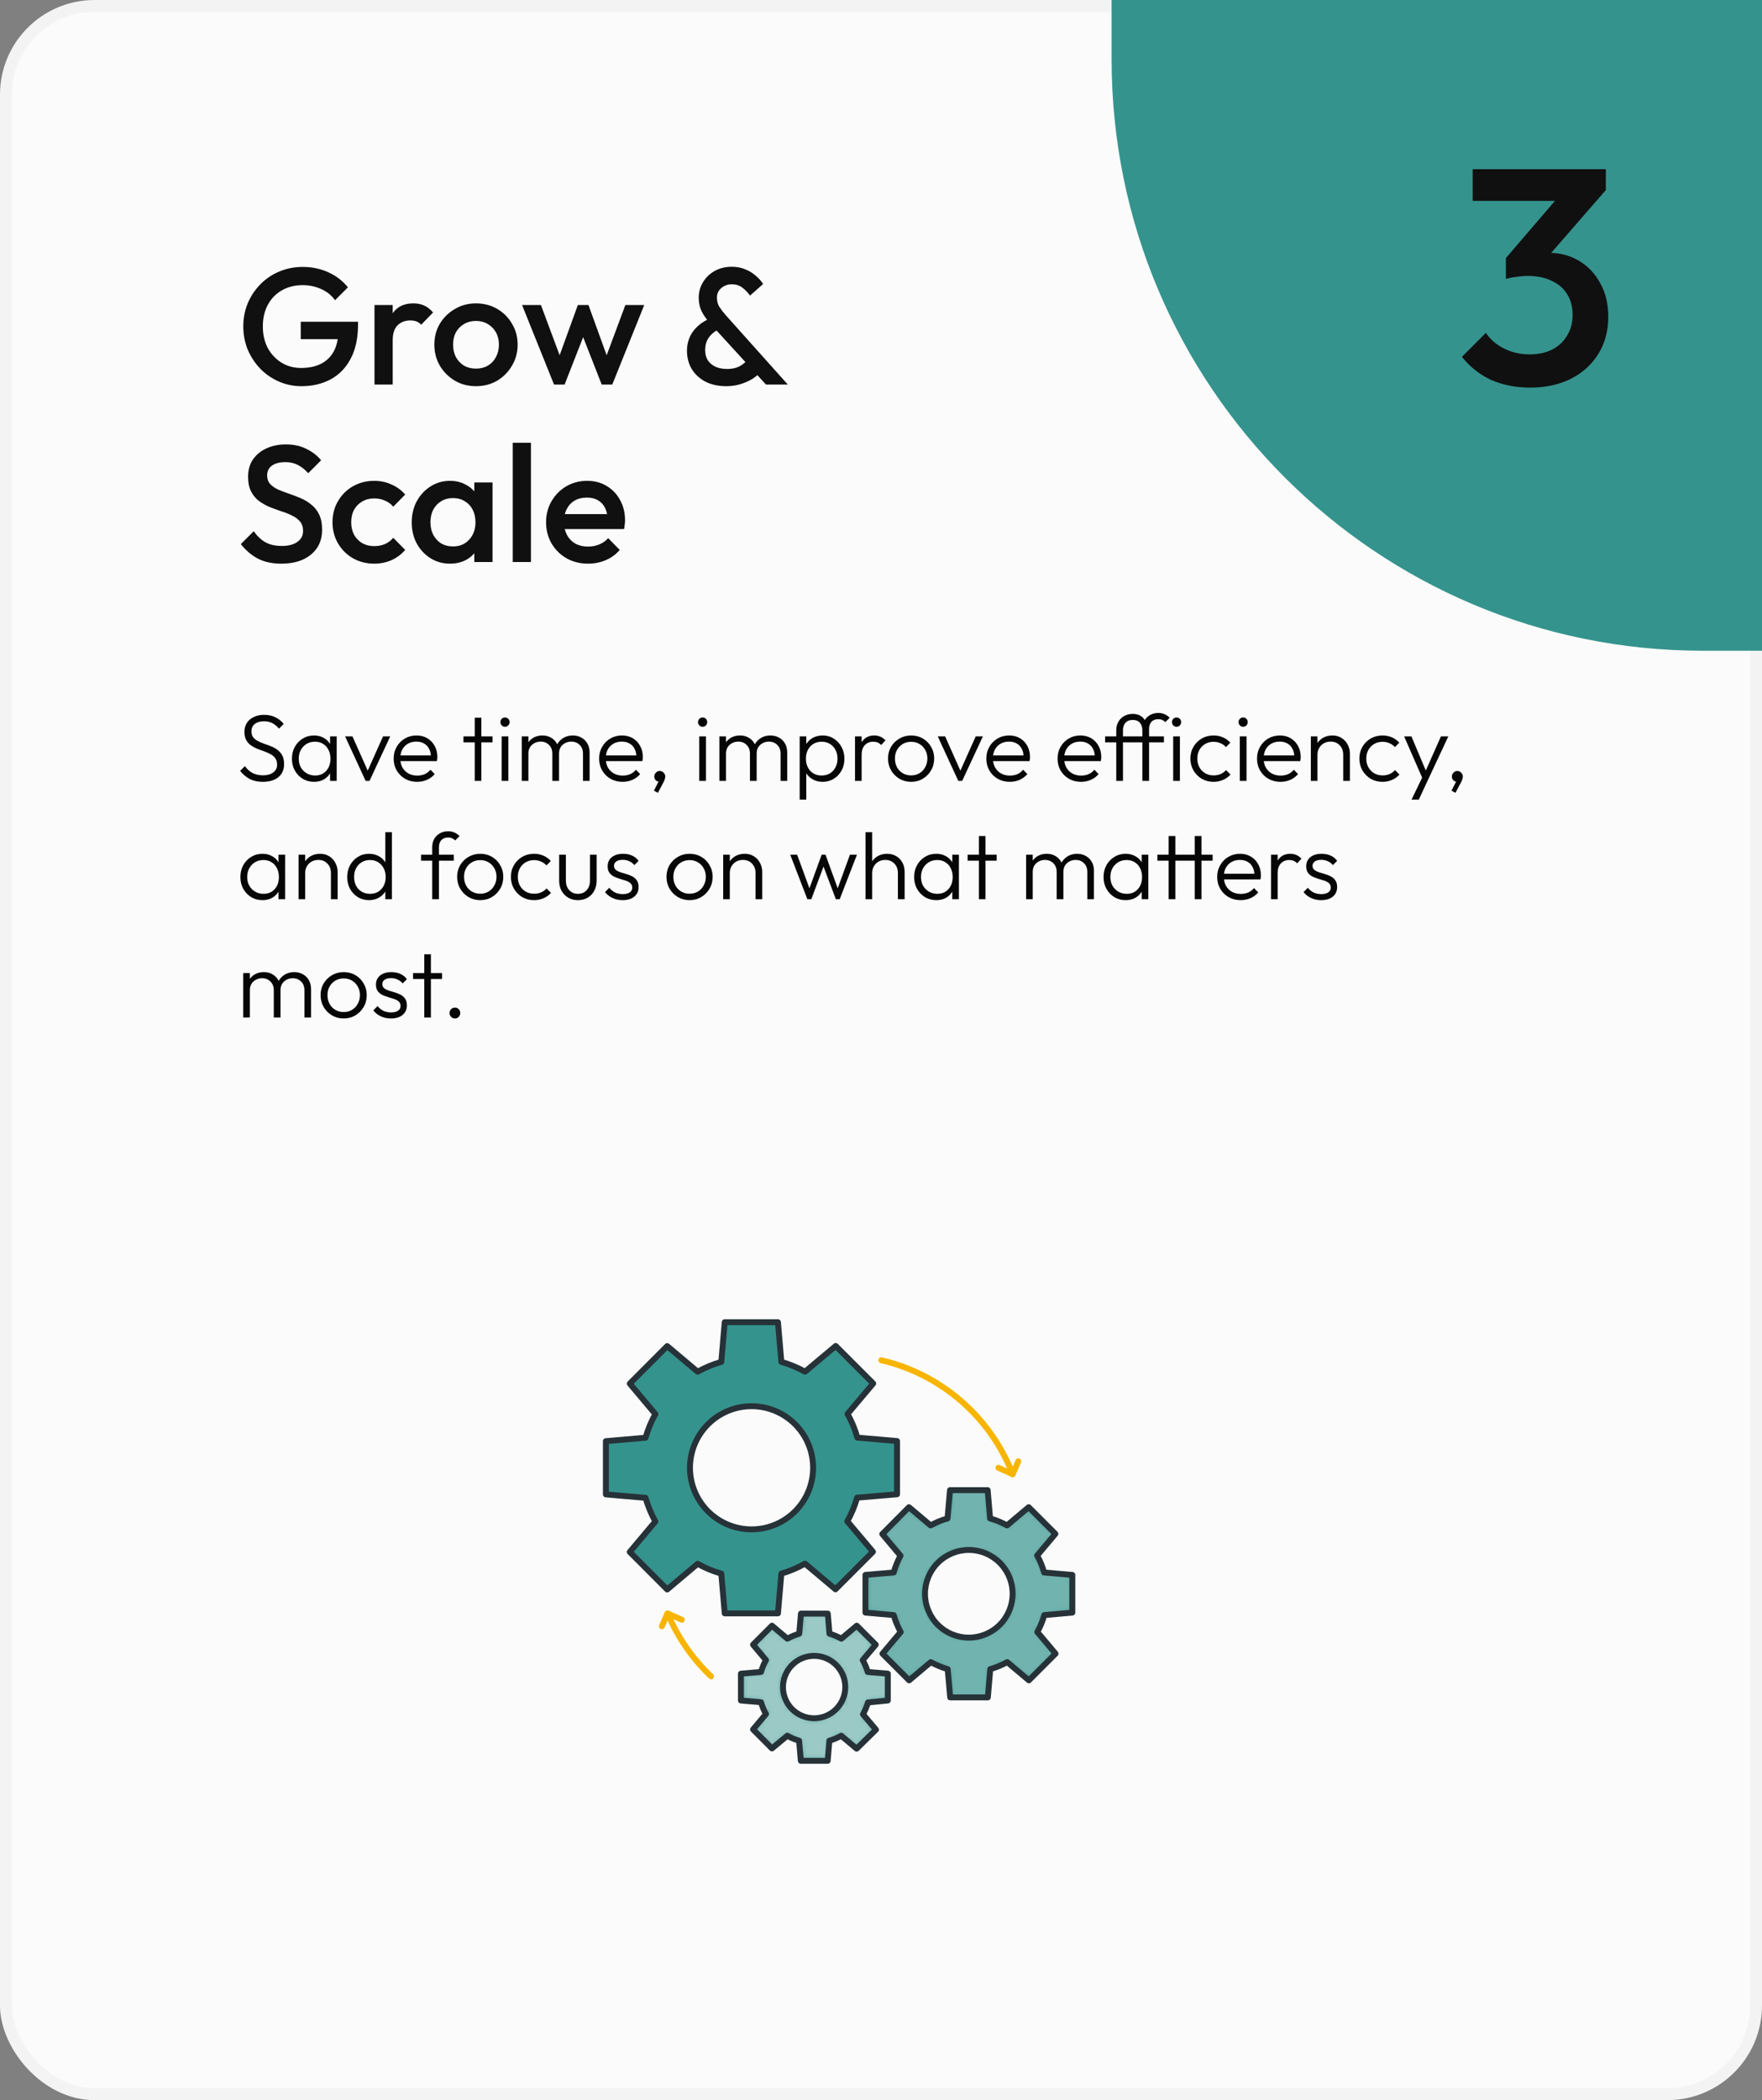 <svg width="298" height="355" viewBox="0 0 298 355" fill="none" xmlns="http://www.w3.org/2000/svg">
<rect x="0" y="0" width="298" height="355" fill="#808080" stroke="none"/>
<rect x="1" y="1" width="296" height="353" rx="15" fill="#FBFBFB"/>
<rect x="1" y="1" width="296" height="353" rx="15" stroke="#F3F3F3" stroke-width="2"/>
<path d="M50.976 65.28C49.632 65.28 48.363 65.019 47.168 64.496C45.973 63.973 44.928 63.255 44.032 62.34C43.136 61.407 42.427 60.333 41.904 59.12C41.4 57.888 41.148 56.572 41.148 55.172C41.148 53.772 41.4 52.465 41.904 51.252C42.427 50.039 43.136 48.975 44.032 48.06C44.947 47.127 46.011 46.408 47.224 45.904C48.456 45.381 49.781 45.12 51.2 45.12C52.749 45.12 54.187 45.419 55.512 46.016C56.837 46.613 57.948 47.463 58.844 48.564L56.66 50.748C56.081 49.927 55.307 49.301 54.336 48.872C53.365 48.424 52.32 48.2 51.2 48.2C49.856 48.2 48.671 48.499 47.644 49.096C46.636 49.675 45.852 50.487 45.292 51.532C44.732 52.577 44.452 53.791 44.452 55.172C44.452 56.553 44.732 57.776 45.292 58.84C45.871 59.885 46.645 60.707 47.616 61.304C48.587 61.901 49.688 62.2 50.92 62.2C52.227 62.2 53.347 61.967 54.28 61.5C55.232 61.015 55.96 60.305 56.464 59.372C56.968 58.42 57.22 57.253 57.22 55.872L59.236 57.328H50.864V54.388H60.552V54.836C60.552 57.169 60.132 59.111 59.292 60.66C58.471 62.209 57.341 63.367 55.904 64.132C54.467 64.897 52.824 65.28 50.976 65.28ZM63.337 65V51.56H66.417V65H63.337ZM66.417 57.524L65.353 56.992C65.353 55.293 65.726 53.921 66.473 52.876C67.238 51.812 68.386 51.28 69.917 51.28C70.589 51.28 71.196 51.401 71.737 51.644C72.278 51.887 72.782 52.279 73.249 52.82L71.233 54.892C70.99 54.631 70.72 54.444 70.421 54.332C70.122 54.22 69.777 54.164 69.385 54.164C68.526 54.164 67.817 54.435 67.257 54.976C66.697 55.517 66.417 56.367 66.417 57.524ZM80.489 65.28C79.182 65.28 77.997 64.972 76.933 64.356C75.869 63.721 75.02 62.872 74.385 61.808C73.769 60.744 73.461 59.559 73.461 58.252C73.461 56.945 73.769 55.769 74.385 54.724C75.02 53.679 75.869 52.848 76.933 52.232C77.997 51.597 79.182 51.28 80.489 51.28C81.814 51.28 83.009 51.588 84.073 52.204C85.137 52.82 85.977 53.66 86.593 54.724C87.228 55.769 87.545 56.945 87.545 58.252C87.545 59.559 87.228 60.744 86.593 61.808C85.977 62.872 85.137 63.721 84.073 64.356C83.009 64.972 81.814 65.28 80.489 65.28ZM80.489 62.312C81.254 62.312 81.926 62.144 82.505 61.808C83.102 61.453 83.56 60.968 83.877 60.352C84.213 59.736 84.381 59.036 84.381 58.252C84.381 57.468 84.213 56.777 83.877 56.18C83.541 55.583 83.084 55.116 82.505 54.78C81.926 54.425 81.254 54.248 80.489 54.248C79.742 54.248 79.07 54.425 78.473 54.78C77.894 55.116 77.437 55.583 77.101 56.18C76.784 56.777 76.625 57.468 76.625 58.252C76.625 59.036 76.784 59.736 77.101 60.352C77.437 60.968 77.894 61.453 78.473 61.808C79.07 62.144 79.742 62.312 80.489 62.312ZM93.698 65L88.294 51.56H91.486L95.126 61.332L94.174 61.36L97.73 51.56H99.522L103.078 61.36L102.126 61.332L105.766 51.56H108.958L103.554 65H101.762L98.122 55.704H99.13L95.49 65H93.698ZM129.541 65L120.245 54.836C119.554 54.071 119.032 53.343 118.677 52.652C118.341 51.961 118.173 51.196 118.173 50.356C118.173 49.367 118.416 48.48 118.901 47.696C119.386 46.893 120.049 46.259 120.889 45.792C121.729 45.325 122.69 45.092 123.773 45.092C124.594 45.092 125.341 45.232 126.013 45.512C126.685 45.773 127.273 46.128 127.777 46.576C128.3 47.005 128.729 47.481 129.065 48.004L126.853 49.964C126.442 49.404 125.994 48.947 125.509 48.592C125.042 48.237 124.464 48.06 123.773 48.06C123.064 48.06 122.466 48.275 121.981 48.704C121.496 49.115 121.253 49.637 121.253 50.272C121.253 50.907 121.384 51.429 121.645 51.84C121.906 52.251 122.27 52.727 122.737 53.268L133.237 65H129.541ZM122.849 65.28C121.505 65.28 120.329 65.028 119.321 64.524C118.332 64.001 117.557 63.292 116.997 62.396C116.456 61.481 116.185 60.445 116.185 59.288C116.185 58.112 116.502 57.057 117.137 56.124C117.79 55.191 118.742 54.435 119.993 53.856L121.421 55.732C120.73 56.105 120.198 56.572 119.825 57.132C119.452 57.673 119.265 58.364 119.265 59.204C119.265 59.876 119.414 60.445 119.713 60.912C120.03 61.379 120.469 61.743 121.029 62.004C121.589 62.247 122.233 62.368 122.961 62.368C123.913 62.368 124.697 62.172 125.313 61.78C125.948 61.388 126.424 60.921 126.741 60.38L128.757 62.732C128.365 63.217 127.861 63.656 127.245 64.048C126.629 64.421 125.948 64.72 125.201 64.944C124.454 65.168 123.67 65.28 122.849 65.28ZM47.588 95.28C46.039 95.28 44.723 95 43.64 94.44C42.557 93.88 41.587 93.059 40.728 91.976L42.912 89.792C43.453 90.576 44.097 91.192 44.844 91.64C45.591 92.069 46.543 92.284 47.7 92.284C48.783 92.284 49.641 92.06 50.276 91.612C50.929 91.164 51.256 90.548 51.256 89.764C51.256 89.111 51.088 88.579 50.752 88.168C50.416 87.757 49.968 87.421 49.408 87.16C48.867 86.88 48.26 86.637 47.588 86.432C46.935 86.208 46.272 85.965 45.6 85.704C44.947 85.424 44.34 85.079 43.78 84.668C43.239 84.257 42.8 83.725 42.464 83.072C42.128 82.419 41.96 81.588 41.96 80.58C41.96 79.423 42.24 78.443 42.8 77.64C43.379 76.819 44.153 76.193 45.124 75.764C46.095 75.335 47.177 75.12 48.372 75.12C49.66 75.12 50.808 75.372 51.816 75.876C52.843 76.38 53.673 77.024 54.308 77.808L52.124 79.992C51.564 79.357 50.976 78.891 50.36 78.592C49.763 78.275 49.072 78.116 48.288 78.116C47.317 78.116 46.552 78.312 45.992 78.704C45.451 79.096 45.18 79.647 45.18 80.356C45.18 80.953 45.348 81.439 45.684 81.812C46.02 82.167 46.459 82.475 47 82.736C47.56 82.979 48.167 83.212 48.82 83.436C49.492 83.66 50.155 83.912 50.808 84.192C51.48 84.472 52.087 84.836 52.628 85.284C53.188 85.713 53.636 86.273 53.972 86.964C54.308 87.655 54.476 88.523 54.476 89.568C54.476 91.323 53.851 92.713 52.6 93.74C51.368 94.767 49.697 95.28 47.588 95.28ZM63.291 95.28C61.965 95.28 60.761 94.972 59.678 94.356C58.614 93.74 57.775 92.9 57.158 91.836C56.542 90.772 56.234 89.587 56.234 88.28C56.234 86.955 56.542 85.769 57.158 84.724C57.775 83.66 58.614 82.82 59.678 82.204C60.761 81.588 61.965 81.28 63.291 81.28C64.336 81.28 65.306 81.485 66.203 81.896C67.117 82.288 67.892 82.857 68.526 83.604L66.51 85.648C66.118 85.181 65.642 84.836 65.082 84.612C64.541 84.369 63.944 84.248 63.291 84.248C62.525 84.248 61.844 84.425 61.246 84.78C60.668 85.116 60.211 85.583 59.874 86.18C59.557 86.777 59.398 87.477 59.398 88.28C59.398 89.064 59.557 89.764 59.874 90.38C60.211 90.977 60.668 91.453 61.246 91.808C61.844 92.144 62.525 92.312 63.291 92.312C63.944 92.312 64.541 92.2 65.082 91.976C65.642 91.733 66.118 91.379 66.51 90.912L68.526 92.956C67.892 93.703 67.117 94.281 66.203 94.692C65.306 95.084 64.336 95.28 63.291 95.28ZM76.102 95.28C74.888 95.28 73.787 94.972 72.798 94.356C71.827 93.74 71.052 92.909 70.474 91.864C69.914 90.8 69.634 89.615 69.634 88.308C69.634 86.983 69.914 85.797 70.474 84.752C71.052 83.688 71.827 82.848 72.798 82.232C73.787 81.597 74.888 81.28 76.102 81.28C77.128 81.28 78.034 81.504 78.818 81.952C79.62 82.381 80.255 82.979 80.722 83.744C81.188 84.509 81.422 85.377 81.422 86.348V90.212C81.422 91.183 81.188 92.051 80.722 92.816C80.274 93.581 79.648 94.188 78.846 94.636C78.043 95.065 77.128 95.28 76.102 95.28ZM76.606 92.368C77.744 92.368 78.659 91.985 79.35 91.22C80.059 90.455 80.414 89.475 80.414 88.28C80.414 87.477 80.255 86.768 79.938 86.152C79.62 85.536 79.172 85.06 78.594 84.724C78.034 84.369 77.371 84.192 76.606 84.192C75.859 84.192 75.196 84.369 74.618 84.724C74.058 85.06 73.61 85.536 73.274 86.152C72.956 86.768 72.798 87.477 72.798 88.28C72.798 89.083 72.956 89.792 73.274 90.408C73.61 91.024 74.058 91.509 74.618 91.864C75.196 92.2 75.859 92.368 76.606 92.368ZM80.218 95V91.388L80.75 88.112L80.218 84.864V81.56H83.298V95H80.218ZM86.716 95V74.84H89.796V95H86.716ZM99.468 95.28C98.124 95.28 96.91 94.981 95.828 94.384C94.764 93.768 93.914 92.928 93.28 91.864C92.664 90.8 92.356 89.605 92.356 88.28C92.356 86.955 92.664 85.769 93.28 84.724C93.896 83.66 94.726 82.82 95.772 82.204C96.836 81.588 98.012 81.28 99.3 81.28C100.55 81.28 101.652 81.569 102.604 82.148C103.574 82.727 104.33 83.52 104.872 84.528C105.432 85.536 105.712 86.684 105.712 87.972C105.712 88.196 105.693 88.429 105.656 88.672C105.637 88.896 105.6 89.148 105.544 89.428H94.512V86.908H103.948L102.8 87.916C102.762 87.095 102.604 86.404 102.324 85.844C102.044 85.284 101.642 84.855 101.12 84.556C100.616 84.257 99.99 84.108 99.244 84.108C98.46 84.108 97.778 84.276 97.2 84.612C96.621 84.948 96.173 85.424 95.856 86.04C95.538 86.637 95.38 87.356 95.38 88.196C95.38 89.036 95.548 89.773 95.884 90.408C96.22 91.043 96.696 91.537 97.312 91.892C97.928 92.228 98.637 92.396 99.44 92.396C100.13 92.396 100.765 92.275 101.344 92.032C101.941 91.789 102.445 91.435 102.856 90.968L104.816 92.956C104.162 93.721 103.369 94.3 102.436 94.692C101.502 95.084 100.513 95.28 99.468 95.28Z" fill="#101010"/>
<path d="M188 0H298V110H288C232.772 110 188 65.228 188 10V0Z" fill="#35938D"/>
<path d="M258.792 65.52C256.365 65.52 254.164 65.087 252.188 64.22C250.247 63.319 248.6 62.019 247.248 60.32L251.304 56.264C252.032 57.373 253.055 58.257 254.372 58.916C255.689 59.575 257.128 59.904 258.688 59.904C260.179 59.904 261.461 59.627 262.536 59.072C263.611 58.517 264.443 57.737 265.032 56.732C265.656 55.727 265.968 54.565 265.968 53.248C265.968 51.861 265.656 50.683 265.032 49.712C264.443 48.741 263.576 47.996 262.432 47.476C261.323 46.921 259.971 46.644 258.376 46.644C257.752 46.644 257.111 46.696 256.452 46.8C255.793 46.869 255.204 46.991 254.684 47.164L257.336 43.732C258.064 43.455 258.827 43.229 259.624 43.056C260.456 42.848 261.253 42.744 262.016 42.744C263.888 42.744 265.569 43.195 267.06 44.096C268.585 44.997 269.781 46.263 270.648 47.892C271.549 49.487 272 51.376 272 53.56C272 55.917 271.445 57.997 270.336 59.8C269.227 61.603 267.684 63.007 265.708 64.012C263.732 65.017 261.427 65.52 258.792 65.52ZM254.684 47.164V43.628L264.408 32.292L271.584 32.136L261.444 43.784L254.684 47.164ZM249.068 33.956V28.6H271.584V32.136L266.436 33.956H249.068Z" fill="#101010"/>
<path d="M44.448 132.16C43.595 132.16 42.859 132 42.24 131.68C41.621 131.349 41.077 130.891 40.608 130.304L41.424 129.504C41.797 130.027 42.229 130.416 42.72 130.672C43.221 130.928 43.813 131.056 44.496 131.056C45.2 131.056 45.771 130.896 46.208 130.576C46.645 130.256 46.864 129.813 46.864 129.248C46.864 128.811 46.763 128.453 46.56 128.176C46.357 127.888 46.091 127.659 45.76 127.488C45.44 127.307 45.083 127.147 44.688 127.008C44.293 126.869 43.899 126.725 43.504 126.576C43.12 126.416 42.763 126.219 42.432 125.984C42.101 125.749 41.835 125.451 41.632 125.088C41.44 124.725 41.344 124.261 41.344 123.696C41.344 123.099 41.488 122.587 41.776 122.16C42.064 121.733 42.459 121.408 42.96 121.184C43.461 120.949 44.032 120.832 44.672 120.832C45.387 120.832 46.021 120.971 46.576 121.248C47.141 121.525 47.611 121.899 47.984 122.368L47.184 123.168C46.843 122.763 46.469 122.453 46.064 122.24C45.659 122.027 45.184 121.92 44.64 121.92C44 121.92 43.488 122.069 43.104 122.368C42.72 122.667 42.528 123.083 42.528 123.616C42.528 124.032 42.624 124.368 42.816 124.624C43.019 124.88 43.285 125.093 43.616 125.264C43.947 125.435 44.304 125.589 44.688 125.728C45.083 125.856 45.477 126 45.872 126.16C46.267 126.32 46.624 126.523 46.944 126.768C47.275 127.013 47.541 127.328 47.744 127.712C47.947 128.085 48.048 128.565 48.048 129.152C48.048 130.101 47.723 130.843 47.072 131.376C46.432 131.899 45.557 132.16 44.448 132.16ZM53.119 132.16C52.404 132.16 51.764 131.989 51.199 131.648C50.633 131.296 50.185 130.827 49.855 130.24C49.535 129.653 49.375 128.992 49.375 128.256C49.375 127.509 49.535 126.843 49.855 126.256C50.185 125.659 50.633 125.189 51.199 124.848C51.764 124.496 52.399 124.32 53.103 124.32C53.679 124.32 54.191 124.437 54.639 124.672C55.097 124.896 55.465 125.216 55.743 125.632C56.031 126.037 56.207 126.512 56.271 127.056V129.408C56.207 129.952 56.031 130.432 55.743 130.848C55.465 131.264 55.097 131.589 54.639 131.824C54.191 132.048 53.684 132.16 53.119 132.16ZM53.295 131.088C54.073 131.088 54.697 130.827 55.167 130.304C55.647 129.781 55.887 129.093 55.887 128.24C55.887 127.675 55.775 127.179 55.551 126.752C55.337 126.315 55.033 125.979 54.639 125.744C54.255 125.499 53.801 125.376 53.279 125.376C52.745 125.376 52.271 125.499 51.855 125.744C51.449 125.989 51.124 126.331 50.879 126.768C50.644 127.195 50.527 127.685 50.527 128.24C50.527 128.795 50.644 129.285 50.879 129.712C51.124 130.139 51.455 130.475 51.871 130.72C52.287 130.965 52.761 131.088 53.295 131.088ZM55.823 132V129.984L56.047 128.128L55.823 126.32V124.48H56.943V132H55.823ZM61.838 132L58.366 124.48H59.614L62.542 131.056H61.838L64.782 124.48H65.998L62.494 132H61.838ZM70.546 132.16C69.788 132.16 69.111 131.989 68.513 131.648C67.916 131.307 67.442 130.837 67.09 130.24C66.748 129.643 66.578 128.971 66.578 128.224C66.578 127.488 66.748 126.827 67.09 126.24C67.431 125.643 67.895 125.173 68.481 124.832C69.068 124.491 69.724 124.32 70.45 124.32C71.132 124.32 71.735 124.475 72.257 124.784C72.791 125.093 73.207 125.525 73.505 126.08C73.815 126.624 73.969 127.253 73.969 127.968C73.969 128.053 73.964 128.155 73.954 128.272C73.943 128.379 73.921 128.507 73.889 128.656H67.377V127.696H73.281L72.882 128.048C72.892 127.493 72.796 127.019 72.594 126.624C72.401 126.219 72.119 125.909 71.746 125.696C71.383 125.472 70.94 125.36 70.418 125.36C69.874 125.36 69.399 125.477 68.993 125.712C68.588 125.947 68.268 126.277 68.034 126.704C67.809 127.12 67.698 127.616 67.698 128.192C67.698 128.768 67.815 129.275 68.049 129.712C68.295 130.149 68.631 130.491 69.058 130.736C69.495 130.981 69.996 131.104 70.561 131.104C71.02 131.104 71.442 131.024 71.826 130.864C72.21 130.693 72.535 130.443 72.802 130.112L73.522 130.848C73.169 131.264 72.732 131.589 72.21 131.824C71.698 132.048 71.143 132.16 70.546 132.16ZM80.288 132V121.312H81.408V132H80.288ZM78.384 125.488V124.48H83.296V125.488H78.384ZM84.839 132V124.48H85.975V132H84.839ZM85.399 122.848C85.186 122.848 85.004 122.773 84.855 122.624C84.706 122.464 84.631 122.277 84.631 122.064C84.631 121.84 84.706 121.653 84.855 121.504C85.004 121.355 85.186 121.28 85.399 121.28C85.634 121.28 85.82 121.355 85.959 121.504C86.109 121.653 86.183 121.84 86.183 122.064C86.183 122.277 86.109 122.464 85.959 122.624C85.82 122.773 85.634 122.848 85.399 122.848ZM88.245 132V124.48H89.365V132H88.245ZM93.413 132V127.392C93.413 126.773 93.227 126.283 92.853 125.92C92.48 125.547 92.011 125.36 91.445 125.36C91.061 125.36 90.709 125.445 90.389 125.616C90.08 125.776 89.829 126.005 89.637 126.304C89.456 126.603 89.365 126.96 89.365 127.376L88.853 127.168C88.853 126.592 88.981 126.091 89.237 125.664C89.493 125.237 89.835 124.907 90.261 124.672C90.699 124.437 91.189 124.32 91.733 124.32C92.267 124.32 92.741 124.437 93.157 124.672C93.584 124.907 93.92 125.237 94.165 125.664C94.421 126.091 94.549 126.597 94.549 127.184V132H93.413ZM98.597 132V127.392C98.597 126.773 98.411 126.283 98.037 125.92C97.664 125.547 97.189 125.36 96.613 125.36C96.24 125.36 95.893 125.445 95.573 125.616C95.264 125.776 95.013 126.005 94.821 126.304C94.64 126.603 94.549 126.96 94.549 127.376L93.877 127.168C93.909 126.592 94.059 126.091 94.325 125.664C94.603 125.237 94.96 124.907 95.397 124.672C95.845 124.437 96.336 124.32 96.869 124.32C97.403 124.32 97.883 124.437 98.309 124.672C98.747 124.907 99.088 125.237 99.333 125.664C99.589 126.091 99.717 126.597 99.717 127.184V132H98.597ZM105.296 132.16C104.538 132.16 103.861 131.989 103.264 131.648C102.666 131.307 102.192 130.837 101.84 130.24C101.498 129.643 101.328 128.971 101.328 128.224C101.328 127.488 101.498 126.827 101.84 126.24C102.181 125.643 102.645 125.173 103.232 124.832C103.818 124.491 104.474 124.32 105.2 124.32C105.882 124.32 106.485 124.475 107.008 124.784C107.541 125.093 107.957 125.525 108.256 126.08C108.565 126.624 108.72 127.253 108.72 127.968C108.72 128.053 108.714 128.155 108.704 128.272C108.693 128.379 108.672 128.507 108.64 128.656H102.128V127.696H108.032L107.632 128.048C107.642 127.493 107.546 127.019 107.344 126.624C107.152 126.219 106.869 125.909 106.496 125.696C106.133 125.472 105.69 125.36 105.168 125.36C104.624 125.36 104.149 125.477 103.744 125.712C103.338 125.947 103.018 126.277 102.784 126.704C102.56 127.12 102.448 127.616 102.448 128.192C102.448 128.768 102.565 129.275 102.799 129.712C103.045 130.149 103.381 130.491 103.808 130.736C104.245 130.981 104.746 131.104 105.312 131.104C105.77 131.104 106.192 131.024 106.576 130.864C106.96 130.693 107.285 130.443 107.552 130.112L108.272 130.848C107.92 131.264 107.482 131.589 106.96 131.824C106.448 132.048 105.893 132.16 105.296 132.16ZM110.593 133.648L111.505 131.872L111.905 131.776C111.862 131.872 111.804 131.952 111.729 132.016C111.654 132.091 111.564 132.128 111.457 132.128C111.254 132.128 111.068 132.048 110.897 131.888C110.737 131.717 110.657 131.509 110.657 131.264C110.657 131.008 110.748 130.789 110.929 130.608C111.11 130.416 111.329 130.32 111.585 130.32C111.83 130.32 112.044 130.416 112.225 130.608C112.417 130.789 112.513 131.008 112.513 131.264C112.513 131.371 112.492 131.499 112.449 131.648C112.417 131.787 112.342 131.973 112.225 132.208L111.265 134.016L110.593 133.648ZM118.261 132V124.48H119.397V132H118.261ZM118.821 122.848C118.608 122.848 118.426 122.773 118.277 122.624C118.128 122.464 118.053 122.277 118.053 122.064C118.053 121.84 118.128 121.653 118.277 121.504C118.426 121.355 118.608 121.28 118.821 121.28C119.056 121.28 119.242 121.355 119.381 121.504C119.53 121.653 119.605 121.84 119.605 122.064C119.605 122.277 119.53 122.464 119.381 122.624C119.242 122.773 119.056 122.848 118.821 122.848ZM121.667 132V124.48H122.787V132H121.667ZM126.835 132V127.392C126.835 126.773 126.649 126.283 126.275 125.92C125.902 125.547 125.433 125.36 124.867 125.36C124.483 125.36 124.131 125.445 123.811 125.616C123.502 125.776 123.251 126.005 123.059 126.304C122.878 126.603 122.787 126.96 122.787 127.376L122.275 127.168C122.275 126.592 122.403 126.091 122.659 125.664C122.915 125.237 123.257 124.907 123.683 124.672C124.121 124.437 124.611 124.32 125.155 124.32C125.689 124.32 126.163 124.437 126.579 124.672C127.006 124.907 127.342 125.237 127.587 125.664C127.843 126.091 127.971 126.597 127.971 127.184V132H126.835ZM132.019 132V127.392C132.019 126.773 131.833 126.283 131.459 125.92C131.086 125.547 130.611 125.36 130.035 125.36C129.662 125.36 129.315 125.445 128.995 125.616C128.686 125.776 128.435 126.005 128.243 126.304C128.062 126.603 127.971 126.96 127.971 127.376L127.299 127.168C127.331 126.592 127.481 126.091 127.747 125.664C128.025 125.237 128.382 124.907 128.819 124.672C129.267 124.437 129.758 124.32 130.291 124.32C130.825 124.32 131.305 124.437 131.731 124.672C132.169 124.907 132.51 125.237 132.755 125.664C133.011 126.091 133.139 126.597 133.139 127.184V132H132.019ZM139.133 132.16C138.557 132.16 138.04 132.043 137.581 131.808C137.123 131.573 136.744 131.253 136.445 130.848C136.157 130.432 135.981 129.952 135.917 129.408V127.056C135.981 126.501 136.163 126.021 136.461 125.616C136.76 125.2 137.139 124.88 137.597 124.656C138.067 124.432 138.579 124.32 139.133 124.32C139.827 124.32 140.451 124.496 141.005 124.848C141.56 125.189 141.997 125.659 142.317 126.256C142.648 126.843 142.813 127.509 142.813 128.256C142.813 128.992 142.653 129.653 142.333 130.24C142.013 130.827 141.571 131.296 141.005 131.648C140.451 131.989 139.827 132.16 139.133 132.16ZM135.245 135.168V124.48H136.365V126.4L136.141 128.224L136.365 130.064V135.168H135.245ZM138.941 131.088C139.475 131.088 139.944 130.971 140.349 130.736C140.755 130.491 141.069 130.155 141.293 129.728C141.528 129.291 141.645 128.795 141.645 128.24C141.645 127.675 141.528 127.179 141.293 126.752C141.069 126.325 140.755 125.989 140.349 125.744C139.944 125.499 139.48 125.376 138.957 125.376C138.435 125.376 137.971 125.499 137.565 125.744C137.171 125.989 136.861 126.325 136.637 126.752C136.413 127.179 136.301 127.675 136.301 128.24C136.301 128.795 136.413 129.291 136.637 129.728C136.861 130.155 137.171 130.491 137.565 130.736C137.96 130.971 138.419 131.088 138.941 131.088ZM144.605 132V124.48H145.725V132H144.605ZM145.725 127.616L145.261 127.408C145.261 126.459 145.49 125.707 145.949 125.152C146.418 124.597 147.058 124.32 147.869 124.32C148.242 124.32 148.583 124.389 148.893 124.528C149.202 124.656 149.49 124.864 149.757 125.152L149.021 125.936C148.839 125.733 148.637 125.589 148.413 125.504C148.199 125.419 147.954 125.376 147.677 125.376C147.101 125.376 146.631 125.568 146.269 125.952C145.906 126.325 145.725 126.88 145.725 127.616ZM154.091 132.16C153.366 132.16 152.704 131.984 152.107 131.632C151.52 131.28 151.051 130.805 150.699 130.208C150.358 129.611 150.187 128.944 150.187 128.208C150.187 127.483 150.358 126.827 150.699 126.24C151.051 125.653 151.52 125.189 152.107 124.848C152.704 124.496 153.366 124.32 154.091 124.32C154.827 124.32 155.488 124.491 156.075 124.832C156.662 125.173 157.126 125.643 157.467 126.24C157.819 126.827 157.995 127.483 157.995 128.208C157.995 128.955 157.819 129.627 157.467 130.224C157.126 130.811 156.662 131.28 156.075 131.632C155.488 131.984 154.827 132.16 154.091 132.16ZM154.091 131.072C154.624 131.072 155.094 130.949 155.499 130.704C155.915 130.459 156.24 130.117 156.475 129.68C156.72 129.243 156.843 128.752 156.843 128.208C156.843 127.664 156.72 127.184 156.475 126.768C156.24 126.341 155.915 126.005 155.499 125.76C155.094 125.515 154.624 125.392 154.091 125.392C153.568 125.392 153.099 125.515 152.683 125.76C152.267 126.005 151.942 126.341 151.707 126.768C151.472 127.184 151.355 127.664 151.355 128.208C151.355 128.763 151.472 129.259 151.707 129.696C151.942 130.123 152.267 130.459 152.683 130.704C153.099 130.949 153.568 131.072 154.091 131.072ZM162.073 132L158.601 124.48H159.849L162.777 131.056H162.073L165.017 124.48H166.233L162.729 132H162.073ZM170.78 132.16C170.023 132.16 169.345 131.989 168.748 131.648C168.151 131.307 167.676 130.837 167.324 130.24C166.983 129.643 166.812 128.971 166.812 128.224C166.812 127.488 166.983 126.827 167.324 126.24C167.665 125.643 168.129 125.173 168.716 124.832C169.303 124.491 169.959 124.32 170.684 124.32C171.367 124.32 171.969 124.475 172.492 124.784C173.025 125.093 173.441 125.525 173.74 126.08C174.049 126.624 174.204 127.253 174.204 127.968C174.204 128.053 174.199 128.155 174.188 128.272C174.177 128.379 174.156 128.507 174.124 128.656H167.612V127.696H173.516L173.116 128.048C173.127 127.493 173.031 127.019 172.828 126.624C172.636 126.219 172.353 125.909 171.98 125.696C171.617 125.472 171.175 125.36 170.652 125.36C170.108 125.36 169.633 125.477 169.228 125.712C168.823 125.947 168.503 126.277 168.268 126.704C168.044 127.12 167.932 127.616 167.932 128.192C167.932 128.768 168.049 129.275 168.284 129.712C168.529 130.149 168.865 130.491 169.292 130.736C169.729 130.981 170.231 131.104 170.796 131.104C171.255 131.104 171.676 131.024 172.06 130.864C172.444 130.693 172.769 130.443 173.036 130.112L173.756 130.848C173.404 131.264 172.967 131.589 172.444 131.824C171.932 132.048 171.377 132.16 170.78 132.16ZM182.827 132.16C182.069 132.16 181.392 131.989 180.795 131.648C180.197 131.307 179.723 130.837 179.371 130.24C179.029 129.643 178.859 128.971 178.859 128.224C178.859 127.488 179.029 126.827 179.371 126.24C179.712 125.643 180.176 125.173 180.763 124.832C181.349 124.491 182.005 124.32 182.731 124.32C183.413 124.32 184.016 124.475 184.539 124.784C185.072 125.093 185.488 125.525 185.787 126.08C186.096 126.624 186.251 127.253 186.251 127.968C186.251 128.053 186.245 128.155 186.235 128.272C186.224 128.379 186.203 128.507 186.171 128.656H179.659V127.696H185.563L185.163 128.048C185.173 127.493 185.077 127.019 184.875 126.624C184.683 126.219 184.4 125.909 184.027 125.696C183.664 125.472 183.221 125.36 182.699 125.36C182.155 125.36 181.68 125.477 181.275 125.712C180.869 125.947 180.549 126.277 180.315 126.704C180.091 127.12 179.979 127.616 179.979 128.192C179.979 128.768 180.096 129.275 180.331 129.712C180.576 130.149 180.912 130.491 181.339 130.736C181.776 130.981 182.277 131.104 182.843 131.104C183.301 131.104 183.723 131.024 184.107 130.864C184.491 130.693 184.816 130.443 185.083 130.112L185.803 130.848C185.451 131.264 185.013 131.589 184.491 131.824C183.979 132.048 183.424 132.16 182.827 132.16ZM188.787 132V123.456C188.787 122.912 188.904 122.432 189.139 122.016C189.374 121.6 189.699 121.275 190.115 121.04C190.542 120.795 191.027 120.672 191.571 120.672C192.115 120.672 192.568 120.789 192.931 121.024C193.304 121.259 193.582 121.584 193.763 122C193.944 122.405 194.035 122.864 194.035 123.376H193.203C193.192 122.875 193.048 122.469 192.771 122.16C192.504 121.851 192.104 121.696 191.571 121.696C191.038 121.696 190.627 121.856 190.339 122.176C190.062 122.496 189.923 122.923 189.923 123.456V132H188.787ZM186.899 125.488V124.48H196.851V125.488H186.899ZM193.203 132V123.2C193.203 122.677 193.32 122.213 193.555 121.808C193.79 121.403 194.11 121.088 194.515 120.864C194.92 120.629 195.384 120.512 195.907 120.512C196.312 120.512 196.67 120.587 196.979 120.736C197.288 120.875 197.571 121.072 197.827 121.328L197.091 122.064C196.92 121.893 196.739 121.771 196.547 121.696C196.366 121.611 196.152 121.568 195.907 121.568C195.406 121.568 195.016 121.717 194.739 122.016C194.472 122.304 194.339 122.709 194.339 123.232V132H193.203ZM198.417 132V124.48H199.553V132H198.417ZM198.977 122.848C198.764 122.848 198.583 122.773 198.433 122.624C198.284 122.464 198.209 122.277 198.209 122.064C198.209 121.84 198.284 121.653 198.433 121.504C198.583 121.355 198.764 121.28 198.977 121.28C199.212 121.28 199.399 121.355 199.537 121.504C199.687 121.653 199.761 121.84 199.761 122.064C199.761 122.277 199.687 122.464 199.537 122.624C199.399 122.773 199.212 122.848 198.977 122.848ZM205.248 132.16C204.512 132.16 203.845 131.989 203.248 131.648C202.661 131.296 202.192 130.821 201.84 130.224C201.498 129.627 201.328 128.96 201.328 128.224C201.328 127.488 201.498 126.827 201.84 126.24C202.192 125.643 202.661 125.173 203.248 124.832C203.845 124.491 204.512 124.32 205.248 124.32C205.813 124.32 206.341 124.427 206.832 124.64C207.322 124.853 207.738 125.152 208.08 125.536L207.344 126.288C207.088 126 206.778 125.781 206.416 125.632C206.053 125.472 205.664 125.392 205.248 125.392C204.714 125.392 204.24 125.515 203.824 125.76C203.408 126.005 203.082 126.341 202.848 126.768C202.613 127.184 202.496 127.669 202.496 128.224C202.496 128.768 202.613 129.259 202.848 129.696C203.082 130.123 203.408 130.459 203.824 130.704C204.24 130.949 204.714 131.072 205.248 131.072C205.674 131.072 206.069 130.997 206.432 130.848C206.794 130.688 207.104 130.464 207.36 130.176L208.112 130.928C207.76 131.323 207.333 131.627 206.832 131.84C206.341 132.053 205.813 132.16 205.248 132.16ZM209.683 132V124.48H210.819V132H209.683ZM210.243 122.848C210.03 122.848 209.848 122.773 209.699 122.624C209.55 122.464 209.475 122.277 209.475 122.064C209.475 121.84 209.55 121.653 209.699 121.504C209.848 121.355 210.03 121.28 210.243 121.28C210.478 121.28 210.664 121.355 210.803 121.504C210.952 121.653 211.027 121.84 211.027 122.064C211.027 122.277 210.952 122.464 210.803 122.624C210.664 122.773 210.478 122.848 210.243 122.848ZM216.561 132.16C215.804 132.16 215.126 131.989 214.529 131.648C213.932 131.307 213.457 130.837 213.105 130.24C212.764 129.643 212.593 128.971 212.593 128.224C212.593 127.488 212.764 126.827 213.105 126.24C213.446 125.643 213.91 125.173 214.497 124.832C215.084 124.491 215.74 124.32 216.465 124.32C217.148 124.32 217.75 124.475 218.273 124.784C218.806 125.093 219.222 125.525 219.521 126.08C219.83 126.624 219.985 127.253 219.985 127.968C219.985 128.053 219.98 128.155 219.969 128.272C219.958 128.379 219.937 128.507 219.905 128.656H213.393V127.696H219.297L218.897 128.048C218.908 127.493 218.812 127.019 218.609 126.624C218.417 126.219 218.134 125.909 217.761 125.696C217.398 125.472 216.956 125.36 216.433 125.36C215.889 125.36 215.414 125.477 215.009 125.712C214.604 125.947 214.284 126.277 214.049 126.704C213.825 127.12 213.713 127.616 213.713 128.192C213.713 128.768 213.83 129.275 214.065 129.712C214.31 130.149 214.646 130.491 215.073 130.736C215.51 130.981 216.012 131.104 216.577 131.104C217.036 131.104 217.457 131.024 217.841 130.864C218.225 130.693 218.55 130.443 218.817 130.112L219.537 130.848C219.185 131.264 218.748 131.589 218.225 131.824C217.713 132.048 217.158 132.16 216.561 132.16ZM227.171 132V127.584C227.171 126.923 226.973 126.389 226.579 125.984C226.195 125.568 225.683 125.36 225.043 125.36C224.605 125.36 224.221 125.456 223.891 125.648C223.56 125.84 223.299 126.101 223.107 126.432C222.915 126.763 222.819 127.141 222.819 127.568L222.307 127.28C222.307 126.715 222.44 126.208 222.707 125.76C222.973 125.312 223.331 124.96 223.779 124.704C224.237 124.448 224.76 124.32 225.347 124.32C225.923 124.32 226.435 124.459 226.883 124.736C227.331 125.013 227.677 125.387 227.923 125.856C228.179 126.325 228.307 126.837 228.307 127.392V132H227.171ZM221.699 132V124.48H222.819V132H221.699ZM233.826 132.16C233.09 132.16 232.423 131.989 231.826 131.648C231.239 131.296 230.77 130.821 230.418 130.224C230.076 129.627 229.906 128.96 229.906 128.224C229.906 127.488 230.076 126.827 230.418 126.24C230.77 125.643 231.239 125.173 231.826 124.832C232.423 124.491 233.09 124.32 233.826 124.32C234.391 124.32 234.919 124.427 235.41 124.64C235.9 124.853 236.316 125.152 236.658 125.536L235.922 126.288C235.666 126 235.356 125.781 234.994 125.632C234.631 125.472 234.242 125.392 233.826 125.392C233.292 125.392 232.818 125.515 232.402 125.76C231.986 126.005 231.66 126.341 231.426 126.768C231.191 127.184 231.074 127.669 231.074 128.224C231.074 128.768 231.191 129.259 231.426 129.696C231.66 130.123 231.986 130.459 232.402 130.704C232.818 130.949 233.292 131.072 233.826 131.072C234.252 131.072 234.647 130.997 235.01 130.848C235.372 130.688 235.682 130.464 235.938 130.176L236.69 130.928C236.338 131.323 235.911 131.627 235.41 131.84C234.919 132.053 234.391 132.16 233.826 132.16ZM240.773 132.032L237.477 124.48H238.709L241.365 130.784H240.901L243.701 124.48H244.949L241.413 132.032H240.773ZM238.725 135.168L240.789 130.896L241.413 132.032L239.957 135.168H238.725ZM245.484 133.648L246.396 131.872L246.796 131.776C246.753 131.872 246.694 131.952 246.62 132.016C246.545 132.091 246.454 132.128 246.348 132.128C246.145 132.128 245.958 132.048 245.788 131.888C245.628 131.717 245.548 131.509 245.548 131.264C245.548 131.008 245.638 130.789 245.82 130.608C246.001 130.416 246.22 130.32 246.476 130.32C246.721 130.32 246.934 130.416 247.116 130.608C247.308 130.789 247.404 131.008 247.404 131.264C247.404 131.371 247.382 131.499 247.34 131.648C247.308 131.787 247.233 131.973 247.116 132.208L246.156 134.016L245.484 133.648ZM44.4 152.16C43.685 152.16 43.045 151.989 42.48 151.648C41.915 151.296 41.467 150.827 41.136 150.24C40.816 149.653 40.656 148.992 40.656 148.256C40.656 147.509 40.816 146.843 41.136 146.256C41.467 145.659 41.915 145.189 42.48 144.848C43.045 144.496 43.68 144.32 44.384 144.32C44.96 144.32 45.472 144.437 45.92 144.672C46.379 144.896 46.747 145.216 47.024 145.632C47.312 146.037 47.488 146.512 47.552 147.056V149.408C47.488 149.952 47.312 150.432 47.024 150.848C46.747 151.264 46.379 151.589 45.92 151.824C45.472 152.048 44.965 152.16 44.4 152.16ZM44.576 151.088C45.355 151.088 45.979 150.827 46.448 150.304C46.928 149.781 47.168 149.093 47.168 148.24C47.168 147.675 47.056 147.179 46.832 146.752C46.619 146.315 46.315 145.979 45.92 145.744C45.536 145.499 45.083 145.376 44.56 145.376C44.027 145.376 43.552 145.499 43.136 145.744C42.731 145.989 42.405 146.331 42.16 146.768C41.925 147.195 41.808 147.685 41.808 148.24C41.808 148.795 41.925 149.285 42.16 149.712C42.405 150.139 42.736 150.475 43.152 150.72C43.568 150.965 44.043 151.088 44.576 151.088ZM47.104 152V149.984L47.328 148.128L47.104 146.32V144.48H48.224V152H47.104ZM55.967 152V147.584C55.967 146.923 55.77 146.389 55.375 145.984C54.991 145.568 54.479 145.36 53.839 145.36C53.402 145.36 53.018 145.456 52.687 145.648C52.357 145.84 52.095 146.101 51.903 146.432C51.711 146.763 51.615 147.141 51.615 147.568L51.103 147.28C51.103 146.715 51.237 146.208 51.503 145.76C51.77 145.312 52.127 144.96 52.575 144.704C53.034 144.448 53.557 144.32 54.143 144.32C54.719 144.32 55.231 144.459 55.679 144.736C56.127 145.013 56.474 145.387 56.719 145.856C56.975 146.325 57.103 146.837 57.103 147.392V152H55.967ZM50.495 152V144.48H51.615V152H50.495ZM62.398 152.16C61.705 152.16 61.081 151.989 60.526 151.648C59.972 151.307 59.529 150.843 59.199 150.256C58.879 149.659 58.718 148.992 58.718 148.256C58.718 147.509 58.879 146.843 59.199 146.256C59.529 145.659 59.972 145.189 60.526 144.848C61.081 144.496 61.705 144.32 62.398 144.32C62.964 144.32 63.476 144.432 63.934 144.656C64.393 144.88 64.772 145.2 65.07 145.616C65.38 146.021 65.561 146.501 65.615 147.056V149.408C65.55 149.952 65.369 150.432 65.07 150.848C64.782 151.253 64.409 151.573 63.95 151.808C63.492 152.043 62.974 152.16 62.398 152.16ZM62.59 151.088C63.113 151.088 63.572 150.971 63.967 150.736C64.361 150.491 64.671 150.155 64.894 149.728C65.118 149.291 65.231 148.795 65.231 148.24C65.231 147.675 65.113 147.179 64.879 146.752C64.654 146.325 64.345 145.989 63.95 145.744C63.556 145.499 63.097 145.376 62.575 145.376C62.052 145.376 61.588 145.499 61.182 145.744C60.777 145.989 60.457 146.331 60.222 146.768C59.998 147.195 59.886 147.685 59.886 148.24C59.886 148.795 59.998 149.291 60.222 149.728C60.457 150.155 60.777 150.491 61.182 150.736C61.599 150.971 62.068 151.088 62.59 151.088ZM66.287 152H65.166V149.984L65.391 148.128L65.166 146.32V140.672H66.287V152ZM73.099 152V143.2C73.099 142.677 73.211 142.213 73.435 141.808C73.67 141.403 73.99 141.088 74.395 140.864C74.811 140.629 75.281 140.512 75.803 140.512C76.209 140.512 76.566 140.587 76.875 140.736C77.185 140.875 77.467 141.072 77.723 141.328L76.987 142.064C76.817 141.893 76.635 141.771 76.443 141.696C76.262 141.611 76.049 141.568 75.803 141.568C75.302 141.568 74.913 141.717 74.635 142.016C74.369 142.304 74.235 142.709 74.235 143.232V152H73.099ZM71.211 145.488V144.48H76.747V145.488H71.211ZM81.216 152.16C80.49 152.16 79.829 151.984 79.232 151.632C78.645 151.28 78.176 150.805 77.824 150.208C77.483 149.611 77.312 148.944 77.312 148.208C77.312 147.483 77.483 146.827 77.824 146.24C78.176 145.653 78.645 145.189 79.232 144.848C79.829 144.496 80.49 144.32 81.216 144.32C81.952 144.32 82.613 144.491 83.2 144.832C83.787 145.173 84.251 145.643 84.592 146.24C84.944 146.827 85.12 147.483 85.12 148.208C85.12 148.955 84.944 149.627 84.592 150.224C84.251 150.811 83.787 151.28 83.2 151.632C82.613 151.984 81.952 152.16 81.216 152.16ZM81.216 151.072C81.749 151.072 82.219 150.949 82.624 150.704C83.04 150.459 83.365 150.117 83.6 149.68C83.845 149.243 83.968 148.752 83.968 148.208C83.968 147.664 83.845 147.184 83.6 146.768C83.365 146.341 83.04 146.005 82.624 145.76C82.219 145.515 81.749 145.392 81.216 145.392C80.693 145.392 80.224 145.515 79.808 145.76C79.392 146.005 79.067 146.341 78.832 146.768C78.597 147.184 78.48 147.664 78.48 148.208C78.48 148.763 78.597 149.259 78.832 149.696C79.067 150.123 79.392 150.459 79.808 150.704C80.224 150.949 80.693 151.072 81.216 151.072ZM90.326 152.16C89.59 152.16 88.923 151.989 88.326 151.648C87.739 151.296 87.27 150.821 86.918 150.224C86.576 149.627 86.406 148.96 86.406 148.224C86.406 147.488 86.576 146.827 86.918 146.24C87.27 145.643 87.739 145.173 88.326 144.832C88.923 144.491 89.59 144.32 90.326 144.32C90.891 144.32 91.419 144.427 91.91 144.64C92.4 144.853 92.816 145.152 93.158 145.536L92.422 146.288C92.166 146 91.856 145.781 91.494 145.632C91.131 145.472 90.742 145.392 90.326 145.392C89.792 145.392 89.318 145.515 88.902 145.76C88.486 146.005 88.16 146.341 87.926 146.768C87.691 147.184 87.574 147.669 87.574 148.224C87.574 148.768 87.691 149.259 87.926 149.696C88.16 150.123 88.486 150.459 88.902 150.704C89.318 150.949 89.792 151.072 90.326 151.072C90.752 151.072 91.147 150.997 91.51 150.848C91.872 150.688 92.182 150.464 92.438 150.176L93.19 150.928C92.838 151.323 92.411 151.627 91.91 151.84C91.419 152.053 90.891 152.16 90.326 152.16ZM97.737 152.16C97.129 152.16 96.585 152.021 96.105 151.744C95.625 151.456 95.246 151.067 94.969 150.576C94.702 150.085 94.569 149.509 94.569 148.848V144.48H95.705V148.8C95.705 149.259 95.785 149.659 95.945 150C96.116 150.341 96.356 150.608 96.665 150.8C96.974 150.992 97.332 151.088 97.737 151.088C98.366 151.088 98.862 150.88 99.225 150.464C99.598 150.048 99.785 149.493 99.785 148.8V144.48H100.905V148.848C100.905 149.499 100.772 150.075 100.505 150.576C100.238 151.077 99.865 151.467 99.385 151.744C98.905 152.021 98.356 152.16 97.737 152.16ZM105.299 152.16C104.894 152.16 104.505 152.107 104.131 152C103.758 151.883 103.417 151.723 103.107 151.52C102.809 151.317 102.547 151.077 102.323 150.8L103.043 150.064C103.342 150.427 103.678 150.699 104.051 150.88C104.435 151.051 104.862 151.136 105.331 151.136C105.833 151.136 106.222 151.04 106.499 150.848C106.787 150.656 106.931 150.389 106.931 150.048C106.931 149.728 106.83 149.477 106.627 149.296C106.425 149.115 106.163 148.971 105.843 148.864C105.534 148.757 105.203 148.656 104.851 148.56C104.499 148.453 104.163 148.325 103.843 148.176C103.523 148.016 103.262 147.797 103.059 147.52C102.867 147.243 102.771 146.88 102.771 146.432C102.771 146.005 102.873 145.637 103.075 145.328C103.289 145.008 103.587 144.763 103.971 144.592C104.366 144.411 104.83 144.32 105.363 144.32C105.929 144.32 106.441 144.421 106.899 144.624C107.358 144.827 107.726 145.125 108.003 145.52L107.283 146.24C107.059 145.952 106.777 145.733 106.435 145.584C106.105 145.424 105.731 145.344 105.315 145.344C104.835 145.344 104.467 145.44 104.211 145.632C103.966 145.813 103.843 146.053 103.843 146.352C103.843 146.64 103.945 146.869 104.147 147.04C104.35 147.2 104.606 147.333 104.915 147.44C105.235 147.536 105.571 147.637 105.923 147.744C106.275 147.84 106.611 147.973 106.931 148.144C107.251 148.304 107.507 148.528 107.699 148.816C107.902 149.093 108.003 149.472 108.003 149.952C108.003 150.624 107.758 151.163 107.267 151.568C106.787 151.963 106.131 152.16 105.299 152.16ZM116.622 152.16C115.897 152.16 115.235 151.984 114.638 151.632C114.051 151.28 113.582 150.805 113.23 150.208C112.889 149.611 112.718 148.944 112.718 148.208C112.718 147.483 112.889 146.827 113.23 146.24C113.582 145.653 114.051 145.189 114.638 144.848C115.235 144.496 115.897 144.32 116.622 144.32C117.358 144.32 118.019 144.491 118.606 144.832C119.193 145.173 119.657 145.643 119.998 146.24C120.35 146.827 120.526 147.483 120.526 148.208C120.526 148.955 120.35 149.627 119.998 150.224C119.657 150.811 119.193 151.28 118.606 151.632C118.019 151.984 117.358 152.16 116.622 152.16ZM116.622 151.072C117.155 151.072 117.625 150.949 118.03 150.704C118.446 150.459 118.771 150.117 119.006 149.68C119.251 149.243 119.374 148.752 119.374 148.208C119.374 147.664 119.251 147.184 119.006 146.768C118.771 146.341 118.446 146.005 118.03 145.76C117.625 145.515 117.155 145.392 116.622 145.392C116.099 145.392 115.63 145.515 115.214 145.76C114.798 146.005 114.473 146.341 114.238 146.768C114.003 147.184 113.886 147.664 113.886 148.208C113.886 148.763 114.003 149.259 114.238 149.696C114.473 150.123 114.798 150.459 115.214 150.704C115.63 150.949 116.099 151.072 116.622 151.072ZM127.78 152V147.584C127.78 146.923 127.583 146.389 127.188 145.984C126.804 145.568 126.292 145.36 125.652 145.36C125.215 145.36 124.831 145.456 124.5 145.648C124.169 145.84 123.908 146.101 123.716 146.432C123.524 146.763 123.428 147.141 123.428 147.568L122.916 147.28C122.916 146.715 123.049 146.208 123.316 145.76C123.583 145.312 123.94 144.96 124.388 144.704C124.847 144.448 125.369 144.32 125.956 144.32C126.532 144.32 127.044 144.459 127.492 144.736C127.94 145.013 128.287 145.387 128.532 145.856C128.788 146.325 128.916 146.837 128.916 147.392V152H127.78ZM122.308 152V144.48H123.428V152H122.308ZM136.545 152L133.649 144.48H134.817L137.105 150.72L136.689 150.736L138.961 144.48H139.617L141.889 150.736L141.473 150.72L143.745 144.48H144.929L142.017 152H141.361L139.041 145.84H139.521L137.217 152H136.545ZM151.858 152V147.584C151.858 146.923 151.661 146.389 151.266 145.984C150.882 145.568 150.37 145.36 149.73 145.36C149.293 145.36 148.909 145.456 148.578 145.648C148.247 145.84 147.986 146.101 147.794 146.432C147.602 146.763 147.506 147.141 147.506 147.568L146.994 147.28C146.994 146.715 147.127 146.208 147.394 145.76C147.661 145.312 148.018 144.96 148.466 144.704C148.925 144.448 149.447 144.32 150.034 144.32C150.61 144.32 151.122 144.453 151.57 144.72C152.018 144.976 152.365 145.333 152.61 145.792C152.866 146.251 152.994 146.784 152.994 147.392V152H151.858ZM146.386 152V140.672H147.506V152H146.386ZM158.353 152.16C157.638 152.16 156.998 151.989 156.433 151.648C155.868 151.296 155.42 150.827 155.089 150.24C154.769 149.653 154.609 148.992 154.609 148.256C154.609 147.509 154.769 146.843 155.089 146.256C155.42 145.659 155.868 145.189 156.433 144.848C156.998 144.496 157.633 144.32 158.337 144.32C158.913 144.32 159.425 144.437 159.873 144.672C160.332 144.896 160.7 145.216 160.977 145.632C161.265 146.037 161.441 146.512 161.505 147.056V149.408C161.441 149.952 161.265 150.432 160.977 150.848C160.7 151.264 160.332 151.589 159.873 151.824C159.425 152.048 158.918 152.16 158.353 152.16ZM158.529 151.088C159.308 151.088 159.932 150.827 160.401 150.304C160.881 149.781 161.121 149.093 161.121 148.24C161.121 147.675 161.009 147.179 160.785 146.752C160.572 146.315 160.268 145.979 159.873 145.744C159.489 145.499 159.036 145.376 158.513 145.376C157.98 145.376 157.505 145.499 157.089 145.744C156.684 145.989 156.358 146.331 156.113 146.768C155.878 147.195 155.761 147.685 155.761 148.24C155.761 148.795 155.878 149.285 156.113 149.712C156.358 150.139 156.689 150.475 157.105 150.72C157.521 150.965 157.996 151.088 158.529 151.088ZM161.057 152V149.984L161.281 148.128L161.057 146.32V144.48H162.177V152H161.057ZM165.554 152V141.312H166.674V152H165.554ZM163.65 145.488V144.48H168.562V145.488H163.65ZM173.542 152V144.48H174.662V152H173.542ZM178.71 152V147.392C178.71 146.773 178.524 146.283 178.15 145.92C177.777 145.547 177.308 145.36 176.742 145.36C176.358 145.36 176.006 145.445 175.686 145.616C175.377 145.776 175.126 146.005 174.934 146.304C174.753 146.603 174.662 146.96 174.662 147.376L174.15 147.168C174.15 146.592 174.278 146.091 174.534 145.664C174.79 145.237 175.132 144.907 175.558 144.672C175.996 144.437 176.486 144.32 177.03 144.32C177.564 144.32 178.038 144.437 178.454 144.672C178.881 144.907 179.217 145.237 179.462 145.664C179.718 146.091 179.846 146.597 179.846 147.184V152H178.71ZM183.894 152V147.392C183.894 146.773 183.708 146.283 183.334 145.92C182.961 145.547 182.486 145.36 181.91 145.36C181.537 145.36 181.19 145.445 180.87 145.616C180.561 145.776 180.31 146.005 180.118 146.304C179.937 146.603 179.846 146.96 179.846 147.376L179.174 147.168C179.206 146.592 179.356 146.091 179.622 145.664C179.9 145.237 180.257 144.907 180.694 144.672C181.142 144.437 181.633 144.32 182.166 144.32C182.7 144.32 183.18 144.437 183.606 144.672C184.044 144.907 184.385 145.237 184.63 145.664C184.886 146.091 185.014 146.597 185.014 147.184V152H183.894ZM190.384 152.16C189.67 152.16 189.03 151.989 188.464 151.648C187.899 151.296 187.451 150.827 187.12 150.24C186.8 149.653 186.64 148.992 186.64 148.256C186.64 147.509 186.8 146.843 187.12 146.256C187.451 145.659 187.899 145.189 188.464 144.848C189.03 144.496 189.664 144.32 190.368 144.32C190.944 144.32 191.456 144.437 191.904 144.672C192.363 144.896 192.731 145.216 193.008 145.632C193.296 146.037 193.472 146.512 193.536 147.056V149.408C193.472 149.952 193.296 150.432 193.008 150.848C192.731 151.264 192.363 151.589 191.904 151.824C191.456 152.048 190.95 152.16 190.384 152.16ZM190.56 151.088C191.339 151.088 191.963 150.827 192.432 150.304C192.912 149.781 193.152 149.093 193.152 148.24C193.152 147.675 193.04 147.179 192.816 146.752C192.603 146.315 192.299 145.979 191.904 145.744C191.52 145.499 191.067 145.376 190.544 145.376C190.011 145.376 189.536 145.499 189.12 145.744C188.715 145.989 188.39 146.331 188.144 146.768C187.91 147.195 187.792 147.685 187.792 148.24C187.792 148.795 187.91 149.285 188.144 149.712C188.39 150.139 188.72 150.475 189.136 150.72C189.552 150.965 190.027 151.088 190.56 151.088ZM193.088 152V149.984L193.312 148.128L193.088 146.32V144.48H194.208V152H193.088ZM197.648 152V141.312H198.784V152H197.648ZM195.744 145.488V144.48H205.088V145.488H195.744ZM202.064 152V141.312H203.2V152H202.064ZM209.827 152.16C209.069 152.16 208.392 151.989 207.795 151.648C207.197 151.307 206.723 150.837 206.371 150.24C206.029 149.643 205.859 148.971 205.859 148.224C205.859 147.488 206.029 146.827 206.371 146.24C206.712 145.643 207.176 145.173 207.763 144.832C208.349 144.491 209.005 144.32 209.731 144.32C210.413 144.32 211.016 144.475 211.539 144.784C212.072 145.093 212.488 145.525 212.787 146.08C213.096 146.624 213.251 147.253 213.251 147.968C213.251 148.053 213.245 148.155 213.235 148.272C213.224 148.379 213.203 148.507 213.171 148.656H206.659V147.696H212.563L212.163 148.048C212.173 147.493 212.077 147.019 211.875 146.624C211.683 146.219 211.4 145.909 211.027 145.696C210.664 145.472 210.221 145.36 209.699 145.36C209.155 145.36 208.68 145.477 208.275 145.712C207.869 145.947 207.549 146.277 207.315 146.704C207.091 147.12 206.979 147.616 206.979 148.192C206.979 148.768 207.096 149.275 207.331 149.712C207.576 150.149 207.912 150.491 208.339 150.736C208.776 150.981 209.277 151.104 209.843 151.104C210.301 151.104 210.723 151.024 211.107 150.864C211.491 150.693 211.816 150.443 212.083 150.112L212.803 150.848C212.451 151.264 212.013 151.589 211.491 151.824C210.979 152.048 210.424 152.16 209.827 152.16ZM214.964 152V144.48H216.084V152H214.964ZM216.084 147.616L215.62 147.408C215.62 146.459 215.849 145.707 216.308 145.152C216.777 144.597 217.417 144.32 218.228 144.32C218.601 144.32 218.943 144.389 219.252 144.528C219.561 144.656 219.849 144.864 220.116 145.152L219.38 145.936C219.199 145.733 218.996 145.589 218.772 145.504C218.559 145.419 218.313 145.376 218.036 145.376C217.46 145.376 216.991 145.568 216.628 145.952C216.265 146.325 216.084 146.88 216.084 147.616ZM223.44 152.16C223.035 152.16 222.645 152.107 222.272 152C221.899 151.883 221.557 151.723 221.248 151.52C220.949 151.317 220.688 151.077 220.464 150.8L221.184 150.064C221.483 150.427 221.819 150.699 222.192 150.88C222.576 151.051 223.003 151.136 223.472 151.136C223.973 151.136 224.363 151.04 224.64 150.848C224.928 150.656 225.072 150.389 225.072 150.048C225.072 149.728 224.971 149.477 224.768 149.296C224.565 149.115 224.304 148.971 223.984 148.864C223.675 148.757 223.344 148.656 222.992 148.56C222.64 148.453 222.304 148.325 221.984 148.176C221.664 148.016 221.403 147.797 221.2 147.52C221.008 147.243 220.912 146.88 220.912 146.432C220.912 146.005 221.013 145.637 221.216 145.328C221.429 145.008 221.728 144.763 222.112 144.592C222.507 144.411 222.971 144.32 223.504 144.32C224.069 144.32 224.581 144.421 225.04 144.624C225.499 144.827 225.867 145.125 226.144 145.52L225.424 146.24C225.2 145.952 224.917 145.733 224.576 145.584C224.245 145.424 223.872 145.344 223.456 145.344C222.976 145.344 222.608 145.44 222.352 145.632C222.107 145.813 221.984 146.053 221.984 146.352C221.984 146.64 222.085 146.869 222.288 147.04C222.491 147.2 222.747 147.333 223.056 147.44C223.376 147.536 223.712 147.637 224.064 147.744C224.416 147.84 224.752 147.973 225.072 148.144C225.392 148.304 225.648 148.528 225.84 148.816C226.043 149.093 226.144 149.472 226.144 149.952C226.144 150.624 225.899 151.163 225.408 151.568C224.928 151.963 224.272 152.16 223.44 152.16ZM41.136 172V164.48H42.256V172H41.136ZM46.304 172V167.392C46.304 166.773 46.117 166.283 45.744 165.92C45.371 165.547 44.901 165.36 44.336 165.36C43.952 165.36 43.6 165.445 43.28 165.616C42.971 165.776 42.72 166.005 42.528 166.304C42.347 166.603 42.256 166.96 42.256 167.376L41.744 167.168C41.744 166.592 41.872 166.091 42.128 165.664C42.384 165.237 42.725 164.907 43.152 164.672C43.589 164.437 44.08 164.32 44.624 164.32C45.157 164.32 45.632 164.437 46.048 164.672C46.475 164.907 46.811 165.237 47.056 165.664C47.312 166.091 47.44 166.597 47.44 167.184V172H46.304ZM51.488 172V167.392C51.488 166.773 51.301 166.283 50.928 165.92C50.555 165.547 50.08 165.36 49.504 165.36C49.131 165.36 48.784 165.445 48.464 165.616C48.155 165.776 47.904 166.005 47.712 166.304C47.531 166.603 47.44 166.96 47.44 167.376L46.768 167.168C46.8 166.592 46.949 166.091 47.216 165.664C47.493 165.237 47.851 164.907 48.288 164.672C48.736 164.437 49.227 164.32 49.76 164.32C50.293 164.32 50.773 164.437 51.2 164.672C51.637 164.907 51.979 165.237 52.224 165.664C52.48 166.091 52.608 166.597 52.608 167.184V172H51.488ZM58.122 172.16C57.397 172.16 56.736 171.984 56.138 171.632C55.551 171.28 55.082 170.805 54.73 170.208C54.389 169.611 54.218 168.944 54.218 168.208C54.218 167.483 54.389 166.827 54.73 166.24C55.082 165.653 55.551 165.189 56.138 164.848C56.736 164.496 57.397 164.32 58.122 164.32C58.858 164.32 59.52 164.491 60.106 164.832C60.693 165.173 61.157 165.643 61.498 166.24C61.85 166.827 62.026 167.483 62.026 168.208C62.026 168.955 61.85 169.627 61.498 170.224C61.157 170.811 60.693 171.28 60.106 171.632C59.52 171.984 58.858 172.16 58.122 172.16ZM58.122 171.072C58.656 171.072 59.125 170.949 59.53 170.704C59.946 170.459 60.272 170.117 60.506 169.68C60.752 169.243 60.874 168.752 60.874 168.208C60.874 167.664 60.752 167.184 60.506 166.768C60.272 166.341 59.946 166.005 59.53 165.76C59.125 165.515 58.656 165.392 58.122 165.392C57.599 165.392 57.13 165.515 56.714 165.76C56.298 166.005 55.973 166.341 55.738 166.768C55.504 167.184 55.386 167.664 55.386 168.208C55.386 168.763 55.504 169.259 55.738 169.696C55.973 170.123 56.298 170.459 56.714 170.704C57.13 170.949 57.599 171.072 58.122 171.072ZM66.112 172.16C65.707 172.16 65.317 172.107 64.944 172C64.57 171.883 64.229 171.723 63.92 171.52C63.621 171.317 63.36 171.077 63.136 170.8L63.856 170.064C64.154 170.427 64.49 170.699 64.864 170.88C65.248 171.051 65.674 171.136 66.144 171.136C66.645 171.136 67.034 171.04 67.312 170.848C67.6 170.656 67.744 170.389 67.744 170.048C67.744 169.728 67.642 169.477 67.44 169.296C67.237 169.115 66.976 168.971 66.656 168.864C66.347 168.757 66.016 168.656 65.664 168.56C65.312 168.453 64.976 168.325 64.656 168.176C64.336 168.016 64.075 167.797 63.872 167.52C63.68 167.243 63.584 166.88 63.584 166.432C63.584 166.005 63.685 165.637 63.888 165.328C64.101 165.008 64.4 164.763 64.784 164.592C65.178 164.411 65.642 164.32 66.176 164.32C66.741 164.32 67.253 164.421 67.712 164.624C68.171 164.827 68.538 165.125 68.816 165.52L68.096 166.24C67.872 165.952 67.589 165.733 67.248 165.584C66.917 165.424 66.544 165.344 66.128 165.344C65.648 165.344 65.28 165.44 65.024 165.632C64.778 165.813 64.656 166.053 64.656 166.352C64.656 166.64 64.757 166.869 64.96 167.04C65.162 167.2 65.418 167.333 65.728 167.44C66.048 167.536 66.384 167.637 66.736 167.744C67.088 167.84 67.424 167.973 67.744 168.144C68.064 168.304 68.32 168.528 68.512 168.816C68.715 169.093 68.816 169.472 68.816 169.952C68.816 170.624 68.57 171.163 68.08 171.568C67.6 171.963 66.944 172.16 66.112 172.16ZM71.757 172V161.312H72.877V172H71.757ZM69.853 165.488V164.48H74.765V165.488H69.853ZM76.945 172.16C76.678 172.16 76.46 172.069 76.289 171.888C76.118 171.707 76.033 171.488 76.033 171.232C76.033 170.976 76.118 170.763 76.289 170.592C76.46 170.411 76.678 170.32 76.945 170.32C77.201 170.32 77.414 170.411 77.585 170.592C77.756 170.763 77.841 170.976 77.841 171.232C77.841 171.488 77.756 171.707 77.585 171.888C77.414 172.069 77.201 172.16 76.945 172.16Z" fill="#060606"/>
<g clip-path="url(#clip0_1151_2817)">
<path d="M120.26 283.37C117.124 280.39 114.635 276.795 112.95 272.81" stroke="#F7B501" stroke-linecap="round" stroke-linejoin="round"/>
<path d="M149.06 229.93C154.049 231.096 158.679 233.46 162.549 236.817C166.419 240.175 169.412 244.425 171.27 249.2" stroke="#F7B501" stroke-linecap="round" stroke-linejoin="round"/>
<path d="M151.71 252.59V243.59L145 243.01C144.61 241.615 144.053 240.272 143.34 239.01L147.68 233.86L141.34 227.52L136.15 231.87C134.885 231.165 133.543 230.608 132.15 230.21L131.57 223.5H122.57L121.99 230.21C120.597 230.607 119.255 231.164 117.99 231.87L112.84 227.54L106.51 233.88L110.84 239.03C110.132 240.294 109.575 241.636 109.18 243.03L102.47 243.61V252.61L109.18 253.19C109.579 254.583 110.136 255.925 110.84 257.19L106.51 262.34L112.84 268.68L117.99 264.34C119.253 265.05 120.596 265.607 121.99 266L122.57 272.72H131.57L132.15 266C133.546 265.596 134.888 265.029 136.15 264.31L141.3 268.65L147.64 262.31L143.3 257.16C144.009 255.897 144.566 254.554 144.96 253.16L151.71 252.59ZM127.15 258.52C125.779 258.525 124.421 258.26 123.153 257.739C121.884 257.219 120.732 256.453 119.76 255.486C118.788 254.519 118.017 253.369 117.49 252.104C116.963 250.838 116.692 249.481 116.69 248.11C116.692 246.739 116.963 245.382 117.49 244.116C118.017 242.851 118.788 241.701 119.76 240.734C120.732 239.767 121.884 239.001 123.153 238.481C124.421 237.96 125.779 237.695 127.15 237.7C129.904 237.711 132.542 238.812 134.485 240.763C136.429 242.714 137.52 245.356 137.52 248.11C137.52 250.864 136.429 253.506 134.485 255.457C132.542 257.408 129.904 258.509 127.15 258.52Z" fill="#35938D" stroke="#263238" stroke-linecap="round" stroke-linejoin="round"/>
<path d="M181.36 272.59V266.22L176.59 265.81C176.307 264.811 175.911 263.849 175.41 262.94L178.49 259.28L173.98 254.77L170.32 257.85C169.411 257.349 168.449 256.953 167.45 256.67L167.04 251.89H160.67L160.25 256.67C159.256 256.955 158.296 257.35 157.39 257.85L153.73 254.77L149.22 259.31L152.3 262.97C151.807 263.868 151.421 264.822 151.15 265.81L146.37 266.22V272.59L151.15 273.01C151.431 274.006 151.827 274.966 152.33 275.87L149.25 279.53L153.76 284.04L157.42 280.96C158.326 281.459 159.286 281.855 160.28 282.14L160.7 286.92H167.07L167.48 282.14C168.479 281.857 169.441 281.461 170.35 280.96L174.01 284.04L178.52 279.53L175.44 275.87C175.94 274.964 176.335 274.004 176.62 273.01L181.36 272.59ZM163.85 276.82C161.885 276.82 160 276.039 158.61 274.65C157.221 273.26 156.44 271.375 156.44 269.41C156.44 267.445 157.221 265.56 158.61 264.17C160 262.781 161.885 262 163.85 262C164.824 261.999 165.788 262.189 166.687 262.561C167.587 262.933 168.404 263.479 169.093 264.167C169.781 264.856 170.327 265.673 170.699 266.573C171.071 267.472 171.261 268.436 171.26 269.41C171.26 271.375 170.479 273.26 169.09 274.65C167.7 276.039 165.815 276.82 163.85 276.82Z" fill="#35938D"/>
<mask id="mask0_1151_2817" style="mask-type:luminance" maskUnits="userSpaceOnUse" x="146" y="251" width="36" height="36">
<path d="M181.36 272.59V266.22L176.59 265.81C176.307 264.811 175.911 263.849 175.41 262.94L178.49 259.28L173.98 254.77L170.32 257.85C169.411 257.349 168.449 256.953 167.45 256.67L167.04 251.89H160.67L160.25 256.67C159.256 256.955 158.296 257.35 157.39 257.85L153.73 254.77L149.22 259.31L152.3 262.97C151.807 263.868 151.421 264.822 151.15 265.81L146.37 266.22V272.59L151.15 273.01C151.431 274.006 151.827 274.966 152.33 275.87L149.25 279.53L153.76 284.04L157.42 280.96C158.326 281.459 159.286 281.855 160.28 282.14L160.7 286.92H167.07L167.48 282.14C168.479 281.857 169.441 281.461 170.35 280.96L174.01 284.04L178.52 279.53L175.44 275.87C175.94 274.964 176.335 274.004 176.62 273.01L181.36 272.59ZM163.85 276.82C161.885 276.82 160 276.039 158.61 274.65C157.221 273.26 156.44 271.375 156.44 269.41C156.44 267.445 157.221 265.56 158.61 264.17C160 262.781 161.885 262 163.85 262C164.824 261.999 165.788 262.189 166.687 262.561C167.587 262.933 168.404 263.479 169.093 264.167C169.781 264.856 170.327 265.673 170.699 266.573C171.071 267.472 171.261 268.436 171.26 269.41C171.26 271.375 170.479 273.26 169.09 274.65C167.7 276.039 165.815 276.82 163.85 276.82Z" fill="white"/>
</mask>
<g mask="url(#mask0_1151_2817)">
<path opacity="0.3" d="M181.36 272.59V266.22L176.59 265.81C176.307 264.811 175.911 263.849 175.41 262.94L178.49 259.28L173.98 254.77L170.32 257.85C169.411 257.349 168.449 256.953 167.45 256.67L167.04 251.89H160.67L160.25 256.67C159.256 256.955 158.296 257.35 157.39 257.85L153.73 254.77L149.22 259.31L152.3 262.97C151.807 263.868 151.421 264.822 151.15 265.81L146.37 266.22V272.59L151.15 273.01C151.431 274.006 151.827 274.966 152.33 275.87L149.25 279.53L153.76 284.04L157.42 280.96C158.326 281.459 159.286 281.855 160.28 282.14L160.7 286.92H167.07L167.48 282.14C168.479 281.857 169.441 281.461 170.35 280.96L174.01 284.04L178.52 279.53L175.44 275.87C175.94 274.964 176.335 274.004 176.62 273.01L181.36 272.59ZM163.85 276.82C161.885 276.82 160 276.039 158.61 274.65C157.221 273.26 156.44 271.375 156.44 269.41C156.44 267.445 157.221 265.56 158.61 264.17C160 262.781 161.885 262 163.85 262C164.824 261.999 165.788 262.189 166.687 262.561C167.587 262.933 168.404 263.479 169.093 264.167C169.781 264.856 170.327 265.673 170.699 266.573C171.071 267.472 171.261 268.436 171.26 269.41C171.26 271.375 170.479 273.26 169.09 274.65C167.7 276.039 165.815 276.82 163.85 276.82Z" fill="white"/>
</g>
<path d="M181.36 272.59V266.22L176.59 265.81C176.307 264.811 175.911 263.849 175.41 262.94L178.49 259.28L173.98 254.77L170.32 257.85C169.411 257.349 168.449 256.953 167.45 256.67L167.04 251.89H160.67L160.25 256.67C159.256 256.955 158.296 257.35 157.39 257.85L153.73 254.77L149.22 259.31L152.3 262.97C151.807 263.868 151.421 264.822 151.15 265.81L146.37 266.22V272.59L151.15 273.01C151.431 274.006 151.827 274.966 152.33 275.87L149.25 279.53L153.76 284.04L157.42 280.96C158.326 281.459 159.286 281.855 160.28 282.14L160.7 286.92H167.07L167.48 282.14C168.479 281.857 169.441 281.461 170.35 280.96L174.01 284.04L178.52 279.53L175.44 275.87C175.94 274.964 176.335 274.004 176.62 273.01L181.36 272.59ZM163.85 276.82C161.885 276.82 160 276.039 158.61 274.65C157.221 273.26 156.44 271.375 156.44 269.41C156.44 267.445 157.221 265.56 158.61 264.17C160 262.781 161.885 262 163.85 262C164.824 261.999 165.788 262.189 166.687 262.561C167.587 262.933 168.404 263.479 169.093 264.167C169.781 264.856 170.327 265.673 170.699 266.573C171.071 267.472 171.261 268.436 171.26 269.41C171.26 271.375 170.479 273.26 169.09 274.65C167.7 276.039 165.815 276.82 163.85 276.82Z" stroke="#263238" stroke-linecap="round" stroke-linejoin="round"/>
<path d="M150.15 287.45V282.91L146.75 282.62C146.551 281.922 146.269 281.251 145.91 280.62L148.11 278.01L144.9 274.8L142.29 277C141.659 276.642 140.988 276.36 140.29 276.16L140 272.76H135.46L135.17 276.16C134.472 276.36 133.801 276.642 133.17 277L130.56 274.8L127.36 278.01L129.55 280.62C129.192 281.251 128.91 281.922 128.71 282.62L125.31 282.91V287.45L128.71 287.74C128.91 288.438 129.192 289.109 129.55 289.74L127.36 292.34L130.56 295.55L133.15 293.4C133.781 293.758 134.452 294.04 135.15 294.24L135.44 297.64H139.98L140.27 294.24C140.968 294.04 141.639 293.758 142.27 293.4L144.88 295.59L148.15 292.38L145.95 289.78C146.309 289.149 146.591 288.478 146.79 287.78L150.15 287.45ZM137.69 290.45C136.292 290.45 134.952 289.895 133.964 288.906C132.975 287.918 132.42 286.578 132.42 285.18C132.42 283.781 132.975 282.44 133.963 281.45C134.951 280.46 136.291 279.903 137.69 279.9C139.089 279.903 140.429 280.46 141.417 281.45C142.405 282.44 142.96 283.781 142.96 285.18C142.96 286.574 142.408 287.912 141.424 288.899C140.44 289.887 139.104 290.445 137.71 290.45H137.69Z" fill="#35938D"/>
<mask id="mask1_1151_2817" style="mask-type:luminance" maskUnits="userSpaceOnUse" x="125" y="272" width="26" height="26">
<path d="M150.15 287.45V282.91L146.75 282.62C146.551 281.922 146.269 281.251 145.91 280.62L148.11 278.01L144.9 274.8L142.29 277C141.659 276.642 140.988 276.36 140.29 276.16L140 272.76H135.46L135.17 276.16C134.472 276.36 133.801 276.642 133.17 277L130.56 274.8L127.36 278.01L129.55 280.62C129.192 281.251 128.91 281.922 128.71 282.62L125.31 282.91V287.45L128.71 287.74C128.91 288.438 129.192 289.109 129.55 289.74L127.36 292.34L130.56 295.55L133.15 293.4C133.781 293.758 134.452 294.04 135.15 294.24L135.44 297.64H139.98L140.27 294.24C140.968 294.04 141.639 293.758 142.27 293.4L144.88 295.59L148.15 292.38L145.95 289.78C146.309 289.149 146.591 288.478 146.79 287.78L150.15 287.45ZM137.69 290.45C136.292 290.45 134.952 289.895 133.964 288.906C132.975 287.918 132.42 286.578 132.42 285.18C132.42 283.781 132.975 282.44 133.963 281.45C134.951 280.46 136.291 279.903 137.69 279.9C139.089 279.903 140.429 280.46 141.417 281.45C142.405 282.44 142.96 283.781 142.96 285.18C142.96 286.574 142.408 287.912 141.424 288.899C140.44 289.887 139.104 290.445 137.71 290.45H137.69Z" fill="white"/>
</mask>
<g mask="url(#mask1_1151_2817)">
<path opacity="0.5" d="M150.15 287.45V282.91L146.75 282.62C146.551 281.922 146.269 281.251 145.91 280.62L148.11 278.01L144.9 274.8L142.29 277C141.659 276.642 140.988 276.36 140.29 276.16L140 272.76H135.46L135.17 276.16C134.472 276.36 133.801 276.642 133.17 277L130.56 274.8L127.36 278.01L129.55 280.62C129.192 281.251 128.91 281.922 128.71 282.62L125.31 282.91V287.45L128.71 287.74C128.91 288.438 129.192 289.109 129.55 289.74L127.36 292.34L130.56 295.55L133.15 293.4C133.781 293.758 134.452 294.04 135.15 294.24L135.44 297.64H139.98L140.27 294.24C140.968 294.04 141.639 293.758 142.27 293.4L144.88 295.59L148.15 292.38L145.95 289.78C146.309 289.149 146.591 288.478 146.79 287.78L150.15 287.45ZM137.69 290.45C136.292 290.45 134.952 289.895 133.964 288.906C132.975 287.918 132.42 286.578 132.42 285.18C132.42 283.781 132.975 282.44 133.963 281.45C134.951 280.46 136.291 279.903 137.69 279.9C139.089 279.903 140.429 280.46 141.417 281.45C142.405 282.44 142.96 283.781 142.96 285.18C142.96 286.574 142.408 287.912 141.424 288.899C140.44 289.887 139.104 290.445 137.71 290.45H137.69Z" fill="white"/>
</g>
<path d="M150.15 287.45V282.91L146.75 282.62C146.551 281.922 146.269 281.251 145.91 280.62L148.11 278.01L144.9 274.8L142.29 277C141.659 276.642 140.988 276.36 140.29 276.16L140 272.76H135.46L135.17 276.16C134.472 276.36 133.801 276.642 133.17 277L130.56 274.8L127.36 278.01L129.55 280.62C129.192 281.251 128.91 281.922 128.71 282.62L125.31 282.91V287.45L128.71 287.74C128.91 288.438 129.192 289.109 129.55 289.74L127.36 292.34L130.56 295.55L133.15 293.4C133.781 293.758 134.452 294.04 135.15 294.24L135.44 297.64H139.98L140.27 294.24C140.968 294.04 141.639 293.758 142.27 293.4L144.88 295.59L148.15 292.38L145.95 289.78C146.309 289.149 146.591 288.478 146.79 287.78L150.15 287.45ZM137.69 290.45C136.292 290.45 134.952 289.895 133.964 288.906C132.975 287.918 132.42 286.578 132.42 285.18C132.42 283.781 132.975 282.44 133.963 281.45C134.951 280.46 136.291 279.903 137.69 279.9C139.089 279.903 140.429 280.46 141.417 281.45C142.405 282.44 142.96 283.781 142.96 285.18C142.96 286.574 142.408 287.912 141.424 288.899C140.44 289.887 139.104 290.445 137.71 290.45H137.69Z" stroke="#263238" stroke-linecap="round" stroke-linejoin="round"/>
<path d="M168.86 248.11L171.27 249.2L172.22 247.02" stroke="#F7B501" stroke-linecap="round" stroke-linejoin="round"/>
<path d="M115.31 273.8L112.89 272.72L111.94 274.9" stroke="#F7B501" stroke-linecap="round" stroke-linejoin="round"/>
</g>
<defs>
<clipPath id="clip0_1151_2817">
<rect width="79.87" height="75.14" fill="white" transform="translate(102 223)"/>
</clipPath>
</defs>
</svg>
